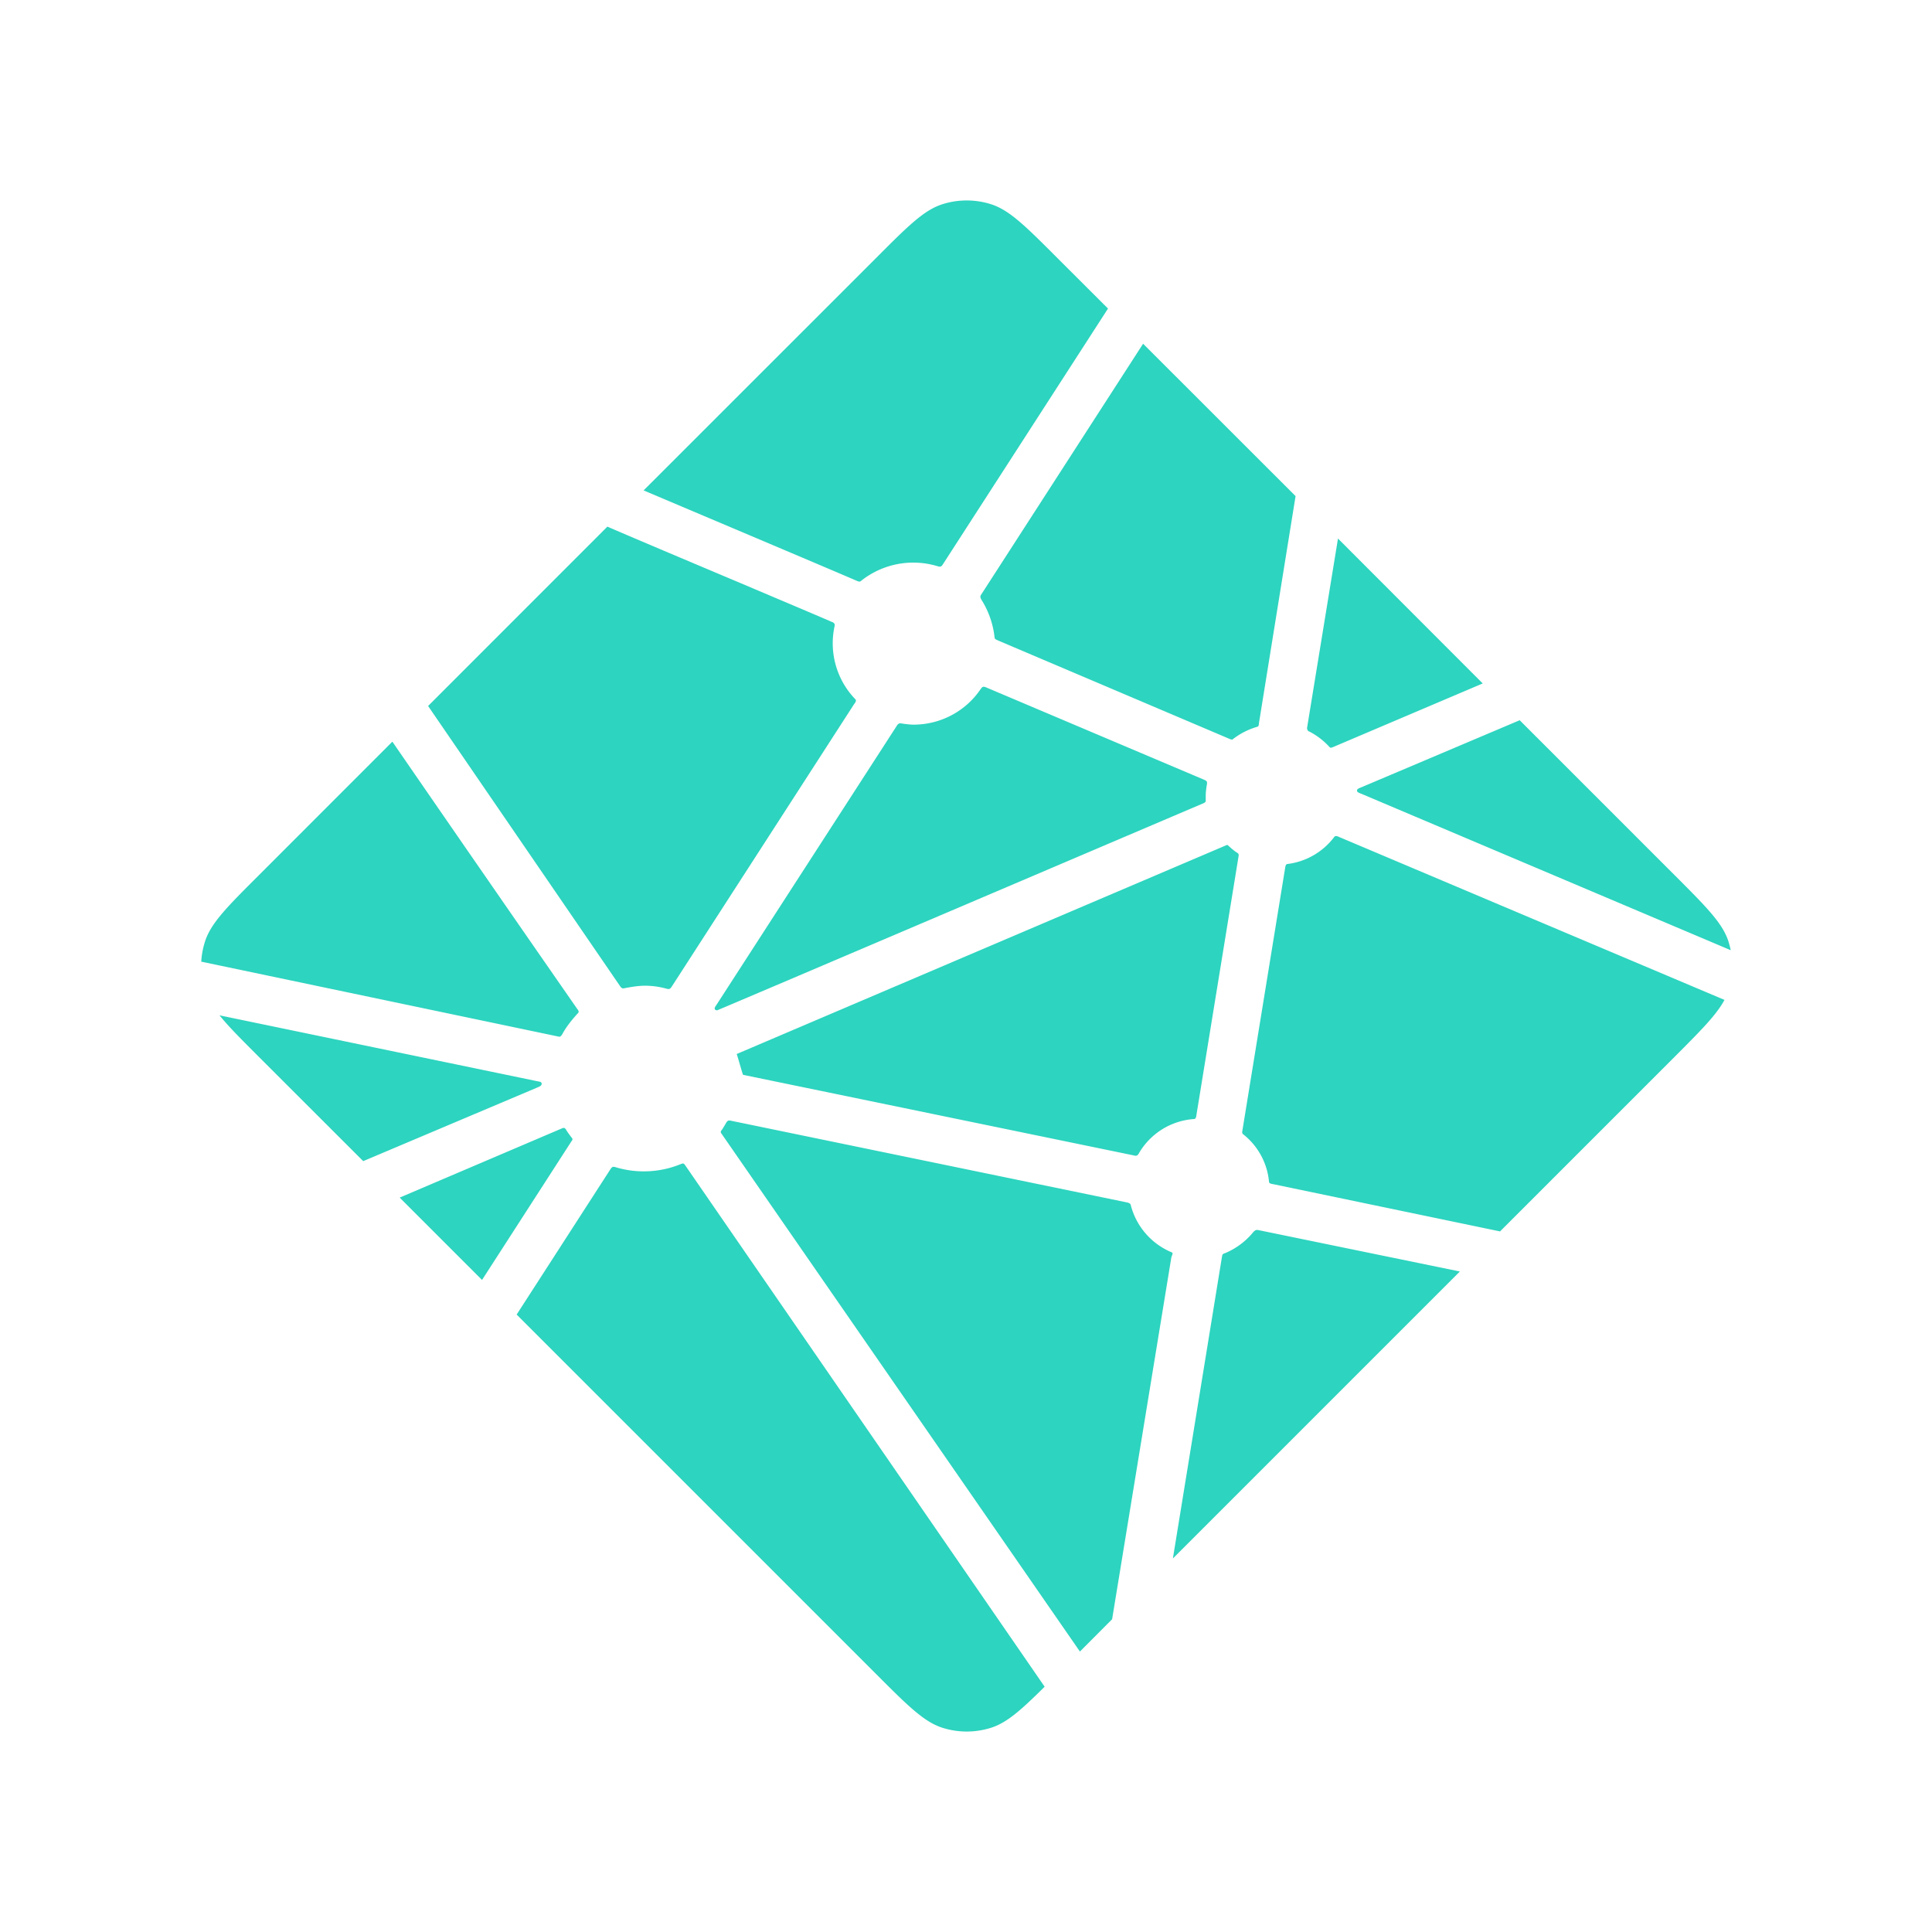 <svg xmlns="http://www.w3.org/2000/svg" fill="none" height="24" width="24" viewBox="0 0 24 24"><path fill="#2DD4BF" d="m16.27 9.09-.007-.003-.011-.006a.05.05 0 0 1-.014-.046l.383-2.345 1.798 1.8-1.87.795-.016.003h-.008l-.01-.009a.9.9 0 0 0-.245-.189m2.608-.143 1.923 1.923c.4.4.6.6.672.83q.016.053.027.104l-4.595-1.946q-.004 0-.008-.003c-.018-.007-.04-.016-.04-.034 0-.02.023-.028.041-.036l.006-.002zm2.544 3.474c-.1.187-.293.38-.62.708l-2.168 2.168-2.804-.584-.015-.003c-.025-.004-.051-.009-.051-.031a.85.85 0 0 0-.325-.592c-.011-.011-.008-.029-.005-.045l.001-.007.527-3.238.002-.01c.003-.025.008-.054.03-.054a.86.86 0 0 0 .576-.33q.005-.008.013-.014c.016-.007.035 0 .051.008zm-3.287 3.374L14.57 19.36l.61-3.75.002-.005.002-.015q.01-.017.03-.021l.007-.003a.9.9 0 0 0 .345-.257c.011-.013.026-.027.044-.03h.014zm-4.32 4.32-.4.401-4.443-6.42-.005-.007c-.007-.01-.015-.019-.013-.03q.001-.01.01-.02l.006-.007.037-.06.01-.018.001-.002q.01-.019.026-.03.016-.005.036 0L14 14.937a.1.1 0 0 1 .038.016q.009.01.01.022a.87.87 0 0 0 .51.583c.013.007.007.022.001.038l-.008.023zm-.838.838c-.297.294-.471.449-.669.511a1 1 0 0 1-.598 0c-.231-.073-.431-.272-.83-.672L6.418 16.33l1.166-1.807a.1.1 0 0 1 .02-.023c.012-.009.03-.005.045 0 .267.08.554.066.812-.041.014-.005.027-.009.037 0q.008.007.014.017zM5.988 15.9l-1.023-1.023 2.021-.862.016-.004c.017 0 .027.017.036.033q.03.046.065.09l.006.009q.007.013-.004.025zm-1.476-1.476L3.217 13.13c-.22-.22-.38-.38-.49-.517l3.936.816.015.003c.024.004.051.008.051.031 0 .025-.03.036-.054.046l-.011.005zM2.5 11.946a1 1 0 0 1 .045-.245c.073-.232.272-.431.672-.83l1.657-1.658q1.144 1.661 2.295 3.318c.013.017.028.037.013.052-.073.08-.145.167-.196.262a.1.1 0 0 1-.025.03c-.006.005-.013.003-.02.002h-.002zM5.318 8.77l2.227-2.228c.21.092.972.414 1.653.701.516.219.986.417 1.134.482q.024.007.035.026.005.015 0 .03a1 1 0 0 0 .26.907c.014.015 0 .036-.014.055l-.007.01-2.262 3.504a.1.1 0 0 1-.021.024c-.012.008-.029.005-.043.001a1 1 0 0 0-.27-.037c-.08 0-.169.015-.258.032-.01.001-.02.003-.027-.003a.1.1 0 0 1-.023-.025zm2.677-2.678 2.885-2.884c.399-.4.599-.6.83-.672a1 1 0 0 1 .598 0c.232.073.431.273.83.672l.626.625-2.051 3.177a.1.1 0 0 1-.02.024c-.013.008-.03.005-.045 0a1.04 1.04 0 0 0-.953.183c-.013.014-.033.006-.05-.001-.268-.117-2.351-.997-2.65-1.124M14.2 4.27l1.894 1.893-.456 2.827v.008l-.004.018c-.005.01-.015.012-.025.015a.9.9 0 0 0-.301.157l-.022-.004L12.4 7.957l-.005-.003c-.019-.007-.04-.016-.04-.035a1.1 1.1 0 0 0-.154-.454c-.014-.023-.03-.046-.018-.07zm-1.95 4.269 2.705 1.146c.015.007.032.013.038.028a.1.1 0 0 1 0 .029 1 1 0 0 0-.015.13v.076c0 .019-.02.027-.037.034l-.005.002c-.43.183-6.018 2.566-6.026 2.566q-.014.002-.026-.008c-.015-.015 0-.036.013-.055l.007-.01 2.224-3.442.004-.006c.012-.021.027-.044.051-.044l.023.003q.074.012.14.014c.337 0 .65-.165.838-.445l.017-.02c.014-.01.033-.005.049.002m-3.1 4.555 6.092-2.598s.009 0 .017.009a1 1 0 0 0 .09.076l.013.008c.012.007.024.015.025.028v.013l-.522 3.205-.002.013c-.004.025-.007.053-.03.053a.86.86 0 0 0-.682.42l-.002.004q-.01.019-.025.029-.017.006-.035 0l-4.858-1.002c-.005 0-.075-.257-.08-.258"/></svg>
